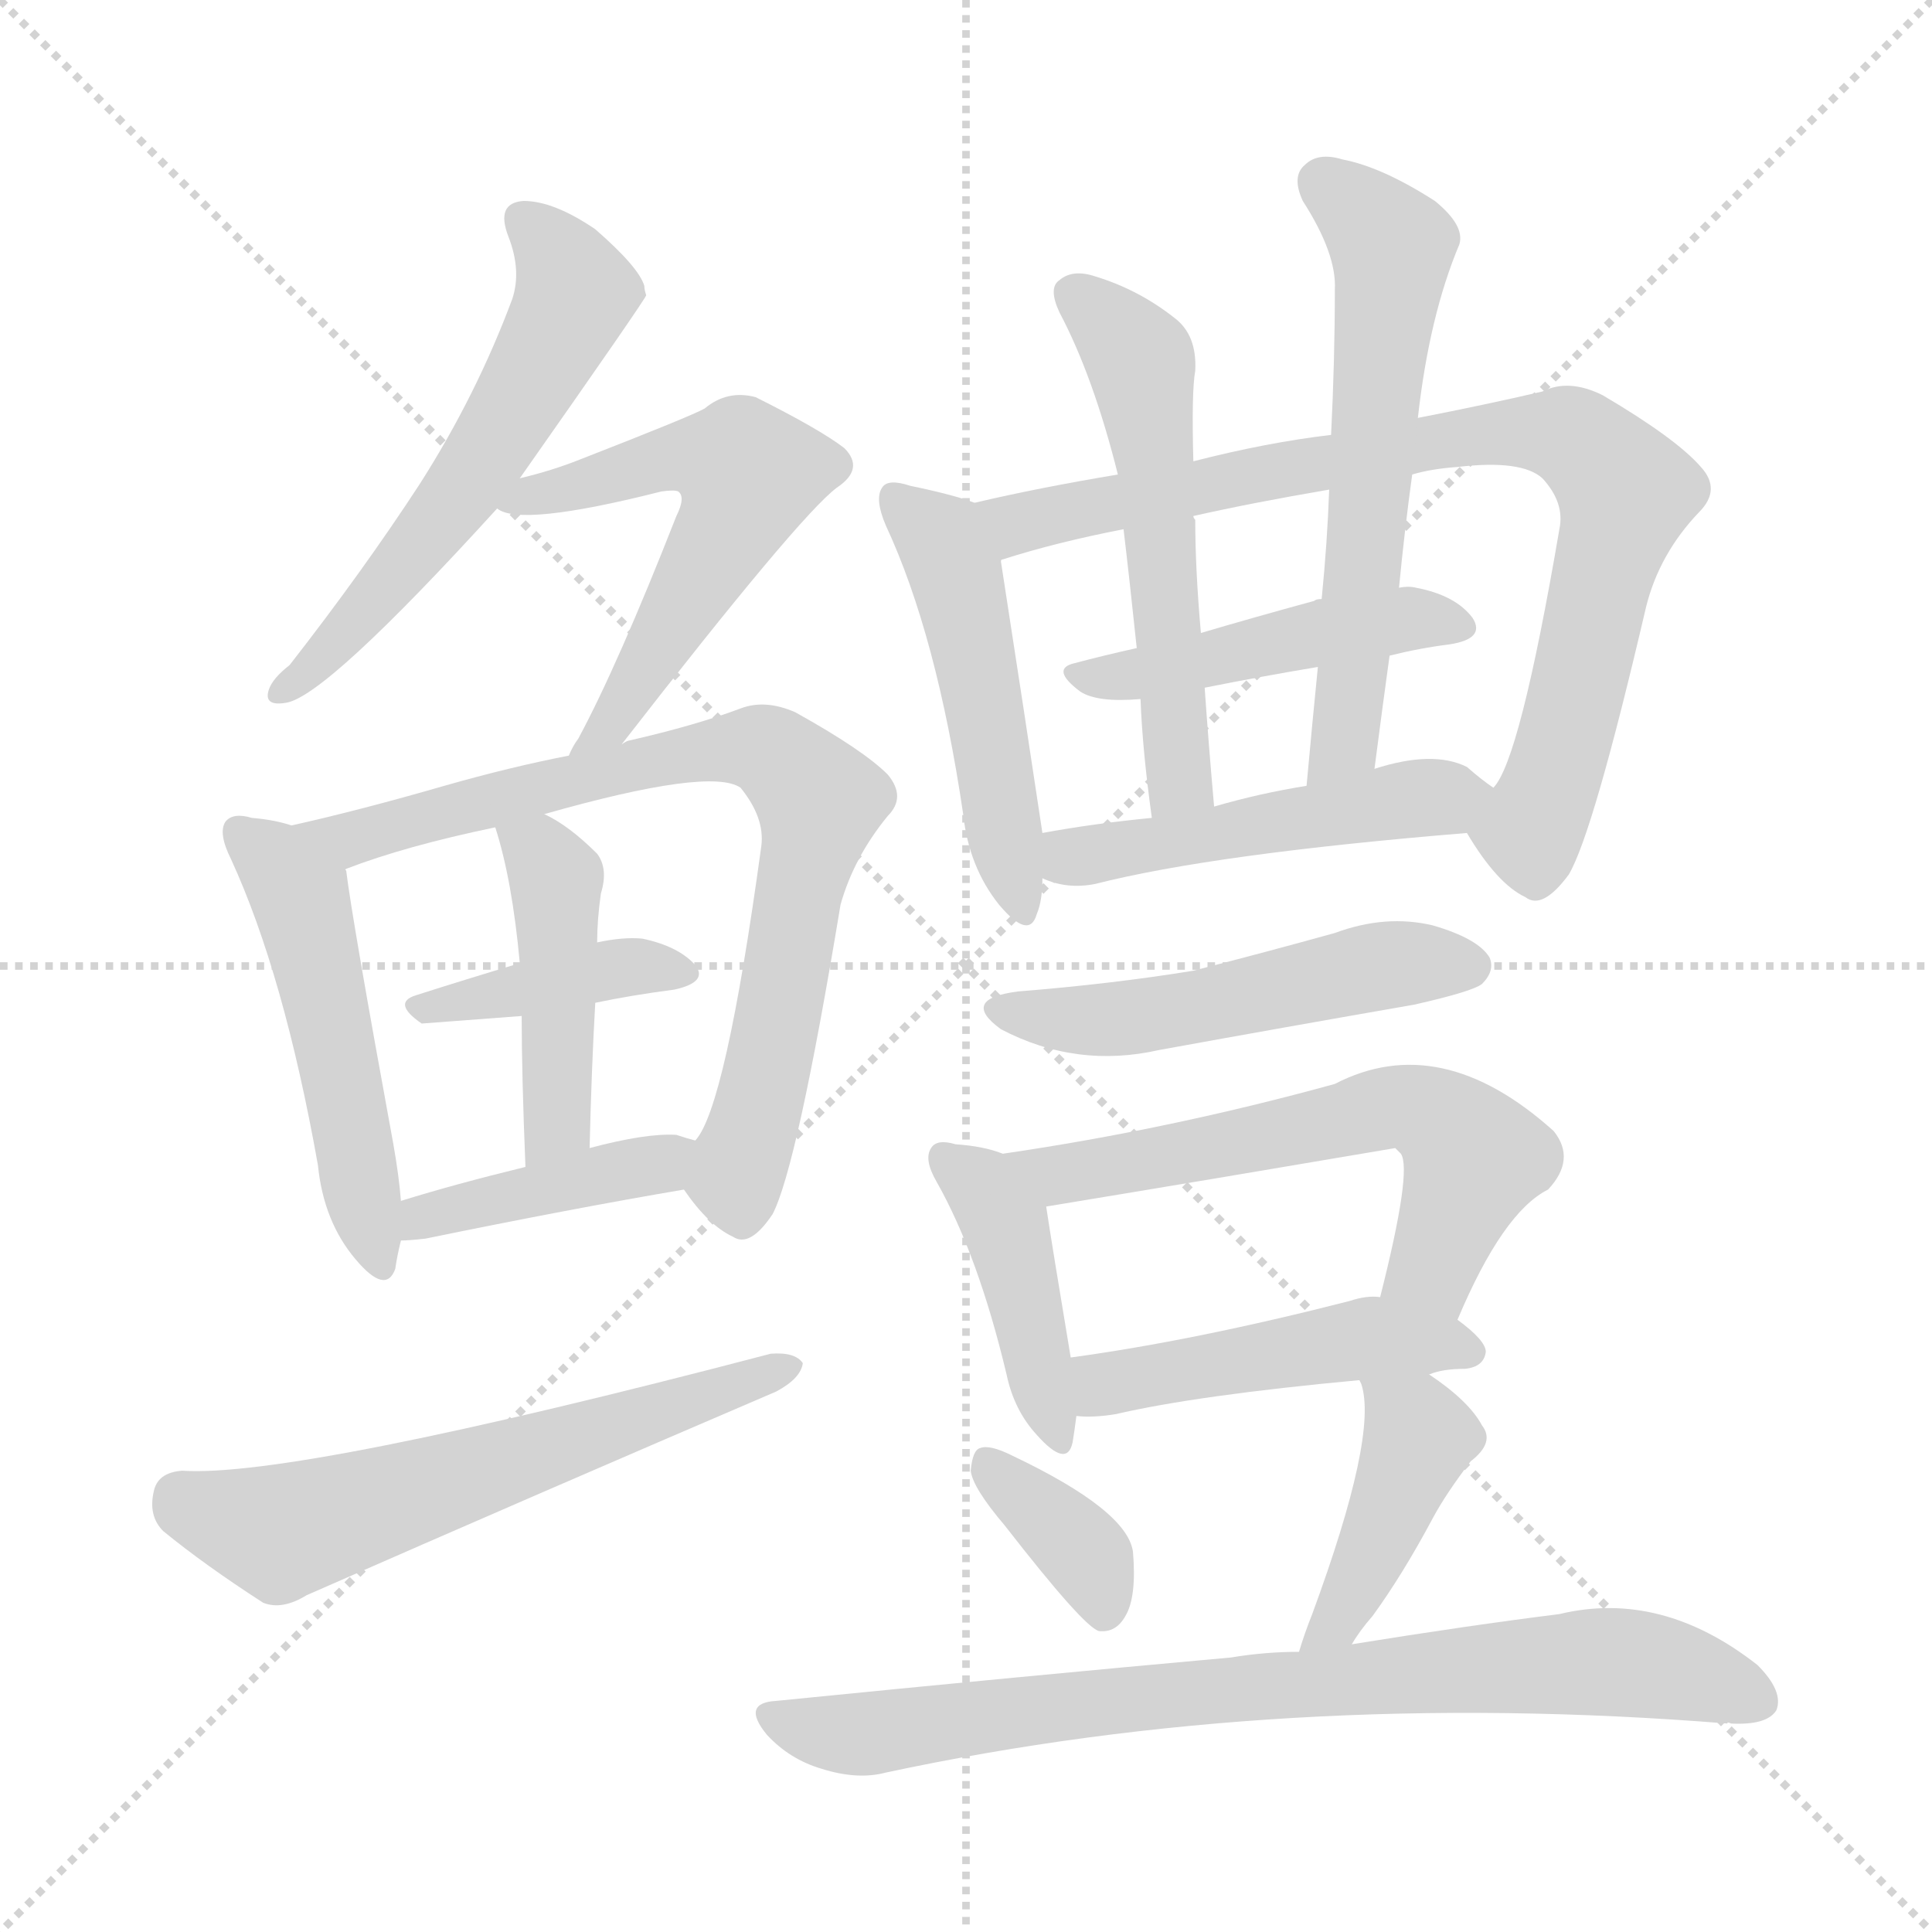 <svg version="1.1" viewBox="0 0 1024 1024" xmlns="http://www.w3.org/2000/svg">
  <g stroke="lightgray" stroke-dasharray="1,1" stroke-width="1" transform="scale(4, 4)">
    <line x1="0" y1="0" x2="256" y2="256"></line>
    <line x1="256" y1="0" x2="0" y2="256"></line>
    <line x1="128" y1="0" x2="128" y2="256"></line>
    <line x1="0" y1="128" x2="256" y2="128"></line>
  </g>
<g transform="scale(1, -1) translate(0, -900)">
   <style type="text/css">
    @keyframes keyframes0 {
      from {
       stroke: blue;
       stroke-dashoffset: 565;
       stroke-width: 128;
       }
       65% {
       animation-timing-function: step-end;
       stroke: blue;
       stroke-dashoffset: 0;
       stroke-width: 128;
       }
       to {
       stroke: black;
       stroke-width: 1024;
       }
       }
       #make-me-a-hanzi-animation-0 {
         animation: keyframes0 0.71s both;
         animation-delay: 0s;
         animation-timing-function: linear;
       }
    @keyframes keyframes1 {
      from {
       stroke: blue;
       stroke-dashoffset: 561;
       stroke-width: 128;
       }
       65% {
       animation-timing-function: step-end;
       stroke: blue;
       stroke-dashoffset: 0;
       stroke-width: 128;
       }
       to {
       stroke: black;
       stroke-width: 1024;
       }
       }
       #make-me-a-hanzi-animation-1 {
         animation: keyframes1 0.707s both;
         animation-delay: 0.71s;
         animation-timing-function: linear;
       }
    @keyframes keyframes2 {
      from {
       stroke: blue;
       stroke-dashoffset: 499;
       stroke-width: 128;
       }
       62% {
       animation-timing-function: step-end;
       stroke: blue;
       stroke-dashoffset: 0;
       stroke-width: 128;
       }
       to {
       stroke: black;
       stroke-width: 1024;
       }
       }
       #make-me-a-hanzi-animation-2 {
         animation: keyframes2 0.656s both;
         animation-delay: 1.416s;
         animation-timing-function: linear;
       }
    @keyframes keyframes3 {
      from {
       stroke: blue;
       stroke-dashoffset: 766;
       stroke-width: 128;
       }
       71% {
       animation-timing-function: step-end;
       stroke: blue;
       stroke-dashoffset: 0;
       stroke-width: 128;
       }
       to {
       stroke: black;
       stroke-width: 1024;
       }
       }
       #make-me-a-hanzi-animation-3 {
         animation: keyframes3 0.873s both;
         animation-delay: 2.072s;
         animation-timing-function: linear;
       }
    @keyframes keyframes4 {
      from {
       stroke: blue;
       stroke-dashoffset: 389;
       stroke-width: 128;
       }
       56% {
       animation-timing-function: step-end;
       stroke: blue;
       stroke-dashoffset: 0;
       stroke-width: 128;
       }
       to {
       stroke: black;
       stroke-width: 1024;
       }
       }
       #make-me-a-hanzi-animation-4 {
         animation: keyframes4 0.567s both;
         animation-delay: 2.946s;
         animation-timing-function: linear;
       }
    @keyframes keyframes5 {
      from {
       stroke: blue;
       stroke-dashoffset: 438;
       stroke-width: 128;
       }
       59% {
       animation-timing-function: step-end;
       stroke: blue;
       stroke-dashoffset: 0;
       stroke-width: 128;
       }
       to {
       stroke: black;
       stroke-width: 1024;
       }
       }
       #make-me-a-hanzi-animation-5 {
         animation: keyframes5 0.606s both;
         animation-delay: 3.512s;
         animation-timing-function: linear;
       }
    @keyframes keyframes6 {
      from {
       stroke: blue;
       stroke-dashoffset: 408;
       stroke-width: 128;
       }
       57% {
       animation-timing-function: step-end;
       stroke: blue;
       stroke-dashoffset: 0;
       stroke-width: 128;
       }
       to {
       stroke: black;
       stroke-width: 1024;
       }
       }
       #make-me-a-hanzi-animation-6 {
         animation: keyframes6 0.582s both;
         animation-delay: 4.119s;
         animation-timing-function: linear;
       }
    @keyframes keyframes7 {
      from {
       stroke: blue;
       stroke-dashoffset: 597;
       stroke-width: 128;
       }
       66% {
       animation-timing-function: step-end;
       stroke: blue;
       stroke-dashoffset: 0;
       stroke-width: 128;
       }
       to {
       stroke: black;
       stroke-width: 1024;
       }
       }
       #make-me-a-hanzi-animation-7 {
         animation: keyframes7 0.736s both;
         animation-delay: 4.701s;
         animation-timing-function: linear;
       }
    @keyframes keyframes8 {
      from {
       stroke: blue;
       stroke-dashoffset: 487;
       stroke-width: 128;
       }
       61% {
       animation-timing-function: step-end;
       stroke: blue;
       stroke-dashoffset: 0;
       stroke-width: 128;
       }
       to {
       stroke: black;
       stroke-width: 1024;
       }
       }
       #make-me-a-hanzi-animation-8 {
         animation: keyframes8 0.646s both;
         animation-delay: 5.437s;
         animation-timing-function: linear;
       }
    @keyframes keyframes9 {
      from {
       stroke: blue;
       stroke-dashoffset: 817;
       stroke-width: 128;
       }
       73% {
       animation-timing-function: step-end;
       stroke: blue;
       stroke-dashoffset: 0;
       stroke-width: 128;
       }
       to {
       stroke: black;
       stroke-width: 1024;
       }
       }
       #make-me-a-hanzi-animation-9 {
         animation: keyframes9 0.915s both;
         animation-delay: 6.083s;
         animation-timing-function: linear;
       }
    @keyframes keyframes10 {
      from {
       stroke: blue;
       stroke-dashoffset: 456;
       stroke-width: 128;
       }
       60% {
       animation-timing-function: step-end;
       stroke: blue;
       stroke-dashoffset: 0;
       stroke-width: 128;
       }
       to {
       stroke: black;
       stroke-width: 1024;
       }
       }
       #make-me-a-hanzi-animation-10 {
         animation: keyframes10 0.621s both;
         animation-delay: 6.998s;
         animation-timing-function: linear;
       }
    @keyframes keyframes11 {
      from {
       stroke: blue;
       stroke-dashoffset: 543;
       stroke-width: 128;
       }
       64% {
       animation-timing-function: step-end;
       stroke: blue;
       stroke-dashoffset: 0;
       stroke-width: 128;
       }
       to {
       stroke: black;
       stroke-width: 1024;
       }
       }
       #make-me-a-hanzi-animation-11 {
         animation: keyframes11 0.692s both;
         animation-delay: 7.619s;
         animation-timing-function: linear;
       }
    @keyframes keyframes12 {
      from {
       stroke: blue;
       stroke-dashoffset: 590;
       stroke-width: 128;
       }
       66% {
       animation-timing-function: step-end;
       stroke: blue;
       stroke-dashoffset: 0;
       stroke-width: 128;
       }
       to {
       stroke: black;
       stroke-width: 1024;
       }
       }
       #make-me-a-hanzi-animation-12 {
         animation: keyframes12 0.73s both;
         animation-delay: 8.311s;
         animation-timing-function: linear;
       }
    @keyframes keyframes13 {
      from {
       stroke: blue;
       stroke-dashoffset: 483;
       stroke-width: 128;
       }
       61% {
       animation-timing-function: step-end;
       stroke: blue;
       stroke-dashoffset: 0;
       stroke-width: 128;
       }
       to {
       stroke: black;
       stroke-width: 1024;
       }
       }
       #make-me-a-hanzi-animation-13 {
         animation: keyframes13 0.643s both;
         animation-delay: 9.041s;
         animation-timing-function: linear;
       }
    @keyframes keyframes14 {
      from {
       stroke: blue;
       stroke-dashoffset: 506;
       stroke-width: 128;
       }
       62% {
       animation-timing-function: step-end;
       stroke: blue;
       stroke-dashoffset: 0;
       stroke-width: 128;
       }
       to {
       stroke: black;
       stroke-width: 1024;
       }
       }
       #make-me-a-hanzi-animation-14 {
         animation: keyframes14 0.662s both;
         animation-delay: 9.684s;
         animation-timing-function: linear;
       }
    @keyframes keyframes15 {
      from {
       stroke: blue;
       stroke-dashoffset: 420;
       stroke-width: 128;
       }
       58% {
       animation-timing-function: step-end;
       stroke: blue;
       stroke-dashoffset: 0;
       stroke-width: 128;
       }
       to {
       stroke: black;
       stroke-width: 1024;
       }
       }
       #make-me-a-hanzi-animation-15 {
         animation: keyframes15 0.592s both;
         animation-delay: 10.346s;
         animation-timing-function: linear;
       }
    @keyframes keyframes16 {
      from {
       stroke: blue;
       stroke-dashoffset: 595;
       stroke-width: 128;
       }
       66% {
       animation-timing-function: step-end;
       stroke: blue;
       stroke-dashoffset: 0;
       stroke-width: 128;
       }
       to {
       stroke: black;
       stroke-width: 1024;
       }
       }
       #make-me-a-hanzi-animation-16 {
         animation: keyframes16 0.734s both;
         animation-delay: 10.938s;
         animation-timing-function: linear;
       }
    @keyframes keyframes17 {
      from {
       stroke: blue;
       stroke-dashoffset: 464;
       stroke-width: 128;
       }
       60% {
       animation-timing-function: step-end;
       stroke: blue;
       stroke-dashoffset: 0;
       stroke-width: 128;
       }
       to {
       stroke: black;
       stroke-width: 1024;
       }
       }
       #make-me-a-hanzi-animation-17 {
         animation: keyframes17 0.628s both;
         animation-delay: 11.672s;
         animation-timing-function: linear;
       }
    @keyframes keyframes18 {
      from {
       stroke: blue;
       stroke-dashoffset: 361;
       stroke-width: 128;
       }
       54% {
       animation-timing-function: step-end;
       stroke: blue;
       stroke-dashoffset: 0;
       stroke-width: 128;
       }
       to {
       stroke: black;
       stroke-width: 1024;
       }
       }
       #make-me-a-hanzi-animation-18 {
         animation: keyframes18 0.544s both;
         animation-delay: 12.299s;
         animation-timing-function: linear;
       }
    @keyframes keyframes19 {
      from {
       stroke: blue;
       stroke-dashoffset: 415;
       stroke-width: 128;
       }
       57% {
       animation-timing-function: step-end;
       stroke: blue;
       stroke-dashoffset: 0;
       stroke-width: 128;
       }
       to {
       stroke: black;
       stroke-width: 1024;
       }
       }
       #make-me-a-hanzi-animation-19 {
         animation: keyframes19 0.588s both;
         animation-delay: 12.843s;
         animation-timing-function: linear;
       }
    @keyframes keyframes20 {
      from {
       stroke: blue;
       stroke-dashoffset: 784;
       stroke-width: 128;
       }
       72% {
       animation-timing-function: step-end;
       stroke: blue;
       stroke-dashoffset: 0;
       stroke-width: 128;
       }
       to {
       stroke: black;
       stroke-width: 1024;
       }
       }
       #make-me-a-hanzi-animation-20 {
         animation: keyframes20 0.888s both;
         animation-delay: 13.431s;
         animation-timing-function: linear;
       }
</style>
<path d="M 275.5 646.5 Q 341.5 740.5 342.5 743.5 Q 341.5 746.5 341.5 748.5 Q 338.5 758.5 315.5 778.5 Q 293.5 793.5 277.5 793.5 Q 262.5 792.5 269.5 774.5 Q 276.5 756.5 271.5 741.5 Q 252.5 690.5 222.5 643.5 Q 192.5 597.5 153.5 547.5 Q 144.5 540.5 142.5 534.5 Q 139.5 525.5 151.5 527.5 Q 172.5 530.5 263.5 630.5 L 275.5 646.5 Z" fill="lightgray"></path> 
<path d="M 329.5 505.5 Q 423.5 626.5 443.5 641.5 Q 458.5 651.5 447.5 662.5 Q 434.5 672.5 400.5 689.5 Q 385.5 693.5 373.5 683.5 Q 366.5 679.5 307.5 656.5 Q 292.5 650.5 275.5 646.5 C 246.5 639.5 241.5 637.5 263.5 630.5 Q 275.5 620.5 350.5 639.5 Q 357.5 640.5 359.5 639.5 Q 363.5 636.5 358.5 626.5 Q 327.5 547.5 306.5 508.5 Q 303.5 504.5 301.5 499.5 C 287.5 473.5 311.5 481.5 329.5 505.5 Z" fill="lightgray"></path> 
<path d="M 154.5 462.5 Q 145.5 465.5 133.5 466.5 Q 123.5 469.5 119.5 464.5 Q 115.5 458.5 122.5 444.5 Q 150.5 383.5 168.5 282.5 Q 171.5 252.5 188.5 232.5 Q 204.5 213.5 209.5 227.5 Q 210.5 234.5 212.5 242.5 L 212.5 263.5 Q 211.5 276.5 208.5 293.5 Q 186.5 413.5 183.5 438.5 Q 182.5 439.5 183.5 439.5 C 181.5 455.5 181.5 455.5 154.5 462.5 Z" fill="lightgray"></path> 
<path d="M 362.5 269.5 Q 375.5 250.5 388.5 244.5 Q 397.5 238.5 409.5 256.5 Q 422.5 281.5 445.5 420.5 Q 452.5 445.5 470.5 467.5 Q 480.5 477.5 470.5 489.5 Q 457.5 502.5 421.5 522.5 Q 405.5 529.5 392.5 524.5 Q 368.5 515.5 333.5 507.5 Q 332.5 507.5 329.5 505.5 L 301.5 499.5 Q 270.5 493.5 235.5 483.5 Q 190.5 470.5 154.5 462.5 C 125.5 455.5 155.5 429.5 183.5 439.5 Q 214.5 451.5 262.5 461.5 L 288.5 468.5 Q 376.5 493.5 392.5 482.5 Q 405.5 466.5 403.5 451.5 Q 384.5 312.5 368.5 295.5 C 357.5 275.5 357.5 275.5 362.5 269.5 Z" fill="lightgray"></path> 
<path d="M 315.5 368.5 Q 334.5 372.5 357.5 375.5 Q 375.5 379.5 368.5 388.5 Q 359.5 398.5 340.5 402.5 Q 330.5 403.5 316.5 400.5 L 275.5 389.5 Q 245.5 380.5 220.5 372.5 Q 207.5 368.5 223.5 357.5 L 276.5 361.5 L 315.5 368.5 Z" fill="lightgray"></path> 
<path d="M 312.5 291.5 Q 313.5 333.5 315.5 368.5 L 316.5 400.5 Q 316.5 412.5 318.5 426.5 Q 322.5 439.5 316.5 447.5 Q 301.5 462.5 288.5 468.5 C 261.5 482.5 255.5 486.5 262.5 461.5 Q 271.5 433.5 275.5 389.5 L 276.5 361.5 Q 276.5 330.5 278.5 281.5 C 279.5 251.5 311.5 261.5 312.5 291.5 Z" fill="lightgray"></path> 
<path d="M 212.5 242.5 Q 216.5 242.5 225.5 243.5 Q 303.5 259.5 362.5 269.5 C 392.5 274.5 397.5 287.5 368.5 295.5 Q 364.5 296.5 358.5 298.5 Q 342.5 299.5 312.5 291.5 L 278.5 281.5 Q 241.5 272.5 212.5 263.5 C 183.5 254.5 182.5 241.5 212.5 242.5 Z" fill="lightgray"></path> 
<path d="M 96.5 120.5 Q 83.5 119.5 81.5 109.5 Q 78.5 96.5 86.5 88.5 Q 108.5 70.5 139.5 50.5 Q 149.5 46.5 162.5 54.5 Q 285.5 108.5 411.5 162.5 Q 424.5 169.5 425.5 177.5 Q 421.5 183.5 408.5 182.5 Q 156.5 116.5 96.5 120.5 Z" fill="lightgray"></path> 
<path d="M 516.5 633.5 Q 506.5 637.5 482.5 642.5 Q 470.5 646.5 467.5 641.5 Q 463.5 635.5 469.5 621.5 Q 496.5 563.5 510.5 468.5 Q 513.5 440.5 529.5 420.5 Q 545.5 401.5 549.5 415.5 Q 552.5 422.5 552.5 434.5 L 552.5 458.5 Q 543.5 518.5 530.5 602.5 C 526.5 630.5 526.5 630.5 516.5 633.5 Z" fill="lightgray"></path> 
<path d="M 777.5 458.5 Q 793.5 431.5 808.5 424.5 Q 817.5 417.5 831.5 436.5 Q 844.5 458.5 872.5 578.5 Q 879.5 606.5 900.5 628.5 Q 912.5 640.5 901.5 652.5 Q 888.5 667.5 849.5 690.5 Q 831.5 699.5 817.5 692.5 Q 787.5 685.5 751.5 678.5 L 705.5 669.5 Q 671.5 665.5 632.5 655.5 L 592.5 648.5 Q 550.5 641.5 516.5 633.5 C 487.5 626.5 502.5 592.5 530.5 602.5 Q 530.5 603.5 531.5 603.5 Q 559.5 612.5 595.5 619.5 L 632.5 626.5 Q 663.5 633.5 704.5 640.5 L 748.5 648.5 Q 758.5 651.5 772.5 652.5 Q 806.5 656.5 817.5 646.5 Q 829.5 633.5 826.5 619.5 Q 805.5 496.5 791.5 482.5 C 778.5 457.5 776.5 459.5 777.5 458.5 Z" fill="lightgray"></path> 
<path d="M 736.5 552.5 Q 752.5 556.5 768.5 558.5 Q 787.5 561.5 780.5 572.5 Q 771.5 584.5 750.5 588.5 Q 746.5 589.5 741.5 588.5 L 700.5 582.5 Q 697.5 582.5 696.5 581.5 Q 663.5 572.5 636.5 564.5 L 602.5 556.5 Q 584.5 552.5 569.5 548.5 Q 556.5 545.5 572.5 533.5 Q 581.5 527.5 604.5 529.5 L 638.5 535.5 Q 668.5 541.5 698.5 546.5 L 736.5 552.5 Z" fill="lightgray"></path> 
<path d="M 632.5 655.5 Q 631.5 692.5 633.5 703.5 Q 634.5 722.5 622.5 731.5 Q 603.5 746.5 580.5 753.5 Q 568.5 757.5 561.5 751.5 Q 555.5 747.5 561.5 734.5 Q 579.5 700.5 592.5 648.5 L 595.5 619.5 Q 598.5 594.5 602.5 556.5 L 604.5 529.5 Q 605.5 502.5 610.5 466.5 C 614.5 436.5 646.5 442.5 643.5 472.5 Q 640.5 506.5 638.5 535.5 L 636.5 564.5 Q 633.5 598.5 633.5 624.5 Q 632.5 625.5 632.5 626.5 L 632.5 655.5 Z" fill="lightgray"></path> 
<path d="M 751.5 678.5 Q 757.5 732.5 773.5 770.5 Q 776.5 780.5 760.5 793.5 Q 732.5 811.5 711.5 815.5 Q 698.5 819.5 691.5 812.5 Q 684.5 806.5 690.5 793.5 Q 708.5 765.5 707.5 746.5 Q 707.5 709.5 705.5 669.5 L 704.5 640.5 Q 703.5 612.5 700.5 582.5 L 698.5 546.5 Q 695.5 516.5 692.5 483.5 C 689.5 453.5 724.5 462.5 728.5 492.5 Q 732.5 523.5 736.5 552.5 L 741.5 588.5 Q 744.5 619.5 748.5 648.5 L 751.5 678.5 Z" fill="lightgray"></path> 
<path d="M 552.5 434.5 Q 565.5 428.5 580.5 431.5 Q 643.5 447.5 777.5 458.5 C 807.5 460.5 815.5 464.5 791.5 482.5 Q 785.5 486.5 777.5 493.5 Q 759.5 502.5 728.5 492.5 L 692.5 483.5 Q 667.5 479.5 643.5 472.5 L 610.5 466.5 Q 579.5 463.5 552.5 458.5 C 522.5 453.5 524.5 444.5 552.5 434.5 Z" fill="lightgray"></path> 
<path d="M 539.5 374.5 Q 508.5 370.5 530.5 354.5 Q 570.5 333.5 614.5 343.5 Q 680.5 355.5 749.5 367.5 Q 780.5 374.5 785.5 378.5 Q 792.5 385.5 789.5 392.5 Q 783.5 402.5 759.5 409.5 Q 734.5 415.5 707.5 405.5 Q 671.5 395.5 632.5 385.5 Q 589.5 378.5 539.5 374.5 Z" fill="lightgray"></path> 
<path d="M 531.5 288.5 Q 521.5 292.5 506.5 293.5 Q 496.5 296.5 493.5 291.5 Q 489.5 285.5 496.5 273.5 Q 518.5 234.5 533.5 171.5 Q 537.5 152.5 549.5 139.5 Q 565.5 121.5 568.5 135.5 Q 569.5 141.5 570.5 149.5 L 567.5 180.5 Q 557.5 240.5 554.5 260.5 C 551.5 281.5 551.5 281.5 531.5 288.5 Z" fill="lightgray"></path> 
<path d="M 772.5 200.5 Q 796.5 257.5 820.5 269.5 Q 835.5 285.5 823.5 300.5 Q 763.5 354.5 707.5 325.5 Q 620.5 301.5 531.5 288.5 C 501.5 284.5 524.5 255.5 554.5 260.5 Q 645.5 275.5 739.5 291.5 Q 740.5 290.5 742.5 288.5 Q 748.5 279.5 731.5 212.5 C 724.5 183.5 760.5 173.5 772.5 200.5 Z" fill="lightgray"></path> 
<path d="M 757.5 171.5 Q 764.5 174.5 776.5 174.5 Q 786.5 175.5 787.5 183.5 Q 787.5 189.5 772.5 200.5 L 731.5 212.5 Q 724.5 213.5 715.5 210.5 Q 633.5 189.5 567.5 180.5 C 537.5 176.5 540.5 150.5 570.5 149.5 Q 579.5 148.5 591.5 150.5 Q 634.5 160.5 720.5 168.5 L 757.5 171.5 Z" fill="lightgray"></path> 
<path d="M 532.5 91.5 Q 574.5 37.5 582.5 35.5 Q 591.5 34.5 596.5 43.5 Q 602.5 53.5 600.5 77.5 Q 597.5 99.5 536.5 128.5 Q 524.5 134.5 519.5 132.5 Q 515.5 131.5 514.5 120.5 Q 515.5 111.5 532.5 91.5 Z" fill="lightgray"></path> 
<path d="M 716.5 28.5 Q 720.5 35.5 727.5 43.5 Q 743.5 65.5 759.5 95.5 Q 766.5 108.5 779.5 125.5 Q 792.5 135.5 785.5 144.5 Q 778.5 157.5 757.5 171.5 C 732.5 188.5 710.5 196.5 720.5 168.5 L 721.5 166.5 Q 730.5 139.5 695.5 44.5 Q 691.5 34.5 688.5 24.5 C 679.5 -4.5 700.5 3.5 716.5 28.5 Z" fill="lightgray"></path> 
<path d="M 688.5 24.5 Q 670.5 24.5 652.5 21.5 Q 541.5 11.5 411.5 -1.5 Q 392.5 -2.5 406.5 -19.5 Q 418.5 -32.5 435.5 -37.5 Q 454.5 -43.5 469.5 -39.5 Q 679.5 5.5 915.5 -13.5 Q 915.5 -12.5 917.5 -13.5 Q 936.5 -14.5 941.5 -6.5 Q 945.5 3.5 931.5 17.5 Q 880.5 57.5 826.5 44.5 Q 778.5 38.5 716.5 28.5 L 688.5 24.5 Z" fill="lightgray"></path> 
      <clipPath id="make-me-a-hanzi-clip-0">
      <path d="M 275.5 646.5 Q 341.5 740.5 342.5 743.5 Q 341.5 746.5 341.5 748.5 Q 338.5 758.5 315.5 778.5 Q 293.5 793.5 277.5 793.5 Q 262.5 792.5 269.5 774.5 Q 276.5 756.5 271.5 741.5 Q 252.5 690.5 222.5 643.5 Q 192.5 597.5 153.5 547.5 Q 144.5 540.5 142.5 534.5 Q 139.5 525.5 151.5 527.5 Q 172.5 530.5 263.5 630.5 L 275.5 646.5 Z" fill="lightgray"></path>
      </clipPath>
      <path clip-path="url(#make-me-a-hanzi-clip-0)" d="M 277.5 782.5 L 302.5 751.5 L 297.5 727.5 L 241.5 632.5 L 149.5 534.5 " fill="none" id="make-me-a-hanzi-animation-0" stroke-dasharray="437 874" stroke-linecap="round"></path>

      <clipPath id="make-me-a-hanzi-clip-1">
      <path d="M 329.5 505.5 Q 423.5 626.5 443.5 641.5 Q 458.5 651.5 447.5 662.5 Q 434.5 672.5 400.5 689.5 Q 385.5 693.5 373.5 683.5 Q 366.5 679.5 307.5 656.5 Q 292.5 650.5 275.5 646.5 C 246.5 639.5 241.5 637.5 263.5 630.5 Q 275.5 620.5 350.5 639.5 Q 357.5 640.5 359.5 639.5 Q 363.5 636.5 358.5 626.5 Q 327.5 547.5 306.5 508.5 Q 303.5 504.5 301.5 499.5 C 287.5 473.5 311.5 481.5 329.5 505.5 Z" fill="lightgray"></path>
      </clipPath>
      <path clip-path="url(#make-me-a-hanzi-clip-1)" d="M 268.5 633.5 L 359.5 658.5 L 396.5 648.5 L 329.5 520.5 L 308.5 501.5 " fill="none" id="make-me-a-hanzi-animation-1" stroke-dasharray="433 866" stroke-linecap="round"></path>

      <clipPath id="make-me-a-hanzi-clip-2">
      <path d="M 154.5 462.5 Q 145.5 465.5 133.5 466.5 Q 123.5 469.5 119.5 464.5 Q 115.5 458.5 122.5 444.5 Q 150.5 383.5 168.5 282.5 Q 171.5 252.5 188.5 232.5 Q 204.5 213.5 209.5 227.5 Q 210.5 234.5 212.5 242.5 L 212.5 263.5 Q 211.5 276.5 208.5 293.5 Q 186.5 413.5 183.5 438.5 Q 182.5 439.5 183.5 439.5 C 181.5 455.5 181.5 455.5 154.5 462.5 Z" fill="lightgray"></path>
      </clipPath>
      <path clip-path="url(#make-me-a-hanzi-clip-2)" d="M 127.5 459.5 L 154.5 432.5 L 161.5 415.5 L 199.5 232.5 " fill="none" id="make-me-a-hanzi-animation-2" stroke-dasharray="371 742" stroke-linecap="round"></path>

      <clipPath id="make-me-a-hanzi-clip-3">
      <path d="M 362.5 269.5 Q 375.5 250.5 388.5 244.5 Q 397.5 238.5 409.5 256.5 Q 422.5 281.5 445.5 420.5 Q 452.5 445.5 470.5 467.5 Q 480.5 477.5 470.5 489.5 Q 457.5 502.5 421.5 522.5 Q 405.5 529.5 392.5 524.5 Q 368.5 515.5 333.5 507.5 Q 332.5 507.5 329.5 505.5 L 301.5 499.5 Q 270.5 493.5 235.5 483.5 Q 190.5 470.5 154.5 462.5 C 125.5 455.5 155.5 429.5 183.5 439.5 Q 214.5 451.5 262.5 461.5 L 288.5 468.5 Q 376.5 493.5 392.5 482.5 Q 405.5 466.5 403.5 451.5 Q 384.5 312.5 368.5 295.5 C 357.5 275.5 357.5 275.5 362.5 269.5 Z" fill="lightgray"></path>
      </clipPath>
      <path clip-path="url(#make-me-a-hanzi-clip-3)" d="M 161.5 461.5 L 196.5 457.5 L 377.5 503.5 L 402.5 503.5 L 418.5 492.5 L 434.5 475.5 L 433.5 465.5 L 391.5 281.5 L 393.5 260.5 " fill="none" id="make-me-a-hanzi-animation-3" stroke-dasharray="638 1276" stroke-linecap="round"></path>

      <clipPath id="make-me-a-hanzi-clip-4">
      <path d="M 315.5 368.5 Q 334.5 372.5 357.5 375.5 Q 375.5 379.5 368.5 388.5 Q 359.5 398.5 340.5 402.5 Q 330.5 403.5 316.5 400.5 L 275.5 389.5 Q 245.5 380.5 220.5 372.5 Q 207.5 368.5 223.5 357.5 L 276.5 361.5 L 315.5 368.5 Z" fill="lightgray"></path>
      </clipPath>
      <path clip-path="url(#make-me-a-hanzi-clip-4)" d="M 229.5 366.5 L 325.5 386.5 L 360.5 383.5 " fill="none" id="make-me-a-hanzi-animation-4" stroke-dasharray="261 522" stroke-linecap="round"></path>

      <clipPath id="make-me-a-hanzi-clip-5">
      <path d="M 312.5 291.5 Q 313.5 333.5 315.5 368.5 L 316.5 400.5 Q 316.5 412.5 318.5 426.5 Q 322.5 439.5 316.5 447.5 Q 301.5 462.5 288.5 468.5 C 261.5 482.5 255.5 486.5 262.5 461.5 Q 271.5 433.5 275.5 389.5 L 276.5 361.5 Q 276.5 330.5 278.5 281.5 C 279.5 251.5 311.5 261.5 312.5 291.5 Z" fill="lightgray"></path>
      </clipPath>
      <path clip-path="url(#make-me-a-hanzi-clip-5)" d="M 270.5 457.5 L 289.5 443.5 L 295.5 422.5 L 294.5 305.5 L 282.5 289.5 " fill="none" id="make-me-a-hanzi-animation-5" stroke-dasharray="310 620" stroke-linecap="round"></path>

      <clipPath id="make-me-a-hanzi-clip-6">
      <path d="M 212.5 242.5 Q 216.5 242.5 225.5 243.5 Q 303.5 259.5 362.5 269.5 C 392.5 274.5 397.5 287.5 368.5 295.5 Q 364.5 296.5 358.5 298.5 Q 342.5 299.5 312.5 291.5 L 278.5 281.5 Q 241.5 272.5 212.5 263.5 C 183.5 254.5 182.5 241.5 212.5 242.5 Z" fill="lightgray"></path>
      </clipPath>
      <path clip-path="url(#make-me-a-hanzi-clip-6)" d="M 218.5 247.5 L 224.5 255.5 L 349.5 282.5 L 361.5 290.5 " fill="none" id="make-me-a-hanzi-animation-6" stroke-dasharray="280 560" stroke-linecap="round"></path>

      <clipPath id="make-me-a-hanzi-clip-7">
      <path d="M 96.5 120.5 Q 83.5 119.5 81.5 109.5 Q 78.5 96.5 86.5 88.5 Q 108.5 70.5 139.5 50.5 Q 149.5 46.5 162.5 54.5 Q 285.5 108.5 411.5 162.5 Q 424.5 169.5 425.5 177.5 Q 421.5 183.5 408.5 182.5 Q 156.5 116.5 96.5 120.5 Z" fill="lightgray"></path>
      </clipPath>
      <path clip-path="url(#make-me-a-hanzi-clip-7)" d="M 95.5 106.5 L 148.5 87.5 L 419.5 175.5 " fill="none" id="make-me-a-hanzi-animation-7" stroke-dasharray="469 938" stroke-linecap="round"></path>

      <clipPath id="make-me-a-hanzi-clip-8">
      <path d="M 516.5 633.5 Q 506.5 637.5 482.5 642.5 Q 470.5 646.5 467.5 641.5 Q 463.5 635.5 469.5 621.5 Q 496.5 563.5 510.5 468.5 Q 513.5 440.5 529.5 420.5 Q 545.5 401.5 549.5 415.5 Q 552.5 422.5 552.5 434.5 L 552.5 458.5 Q 543.5 518.5 530.5 602.5 C 526.5 630.5 526.5 630.5 516.5 633.5 Z" fill="lightgray"></path>
      </clipPath>
      <path clip-path="url(#make-me-a-hanzi-clip-8)" d="M 475.5 635.5 L 498.5 613.5 L 508.5 590.5 L 539.5 419.5 " fill="none" id="make-me-a-hanzi-animation-8" stroke-dasharray="359 718" stroke-linecap="round"></path>

      <clipPath id="make-me-a-hanzi-clip-9">
      <path d="M 777.5 458.5 Q 793.5 431.5 808.5 424.5 Q 817.5 417.5 831.5 436.5 Q 844.5 458.5 872.5 578.5 Q 879.5 606.5 900.5 628.5 Q 912.5 640.5 901.5 652.5 Q 888.5 667.5 849.5 690.5 Q 831.5 699.5 817.5 692.5 Q 787.5 685.5 751.5 678.5 L 705.5 669.5 Q 671.5 665.5 632.5 655.5 L 592.5 648.5 Q 550.5 641.5 516.5 633.5 C 487.5 626.5 502.5 592.5 530.5 602.5 Q 530.5 603.5 531.5 603.5 Q 559.5 612.5 595.5 619.5 L 632.5 626.5 Q 663.5 633.5 704.5 640.5 L 748.5 648.5 Q 758.5 651.5 772.5 652.5 Q 806.5 656.5 817.5 646.5 Q 829.5 633.5 826.5 619.5 Q 805.5 496.5 791.5 482.5 C 778.5 457.5 776.5 459.5 777.5 458.5 Z" fill="lightgray"></path>
      </clipPath>
      <path clip-path="url(#make-me-a-hanzi-clip-9)" d="M 524.5 630.5 L 545.5 623.5 L 789.5 670.5 L 830.5 669.5 L 842.5 662.5 L 861.5 639.5 L 831.5 513.5 L 810.5 459.5 L 814.5 441.5 " fill="none" id="make-me-a-hanzi-animation-9" stroke-dasharray="689 1378" stroke-linecap="round"></path>

      <clipPath id="make-me-a-hanzi-clip-10">
      <path d="M 736.5 552.5 Q 752.5 556.5 768.5 558.5 Q 787.5 561.5 780.5 572.5 Q 771.5 584.5 750.5 588.5 Q 746.5 589.5 741.5 588.5 L 700.5 582.5 Q 697.5 582.5 696.5 581.5 Q 663.5 572.5 636.5 564.5 L 602.5 556.5 Q 584.5 552.5 569.5 548.5 Q 556.5 545.5 572.5 533.5 Q 581.5 527.5 604.5 529.5 L 638.5 535.5 Q 668.5 541.5 698.5 546.5 L 736.5 552.5 Z" fill="lightgray"></path>
      </clipPath>
      <path clip-path="url(#make-me-a-hanzi-clip-10)" d="M 576.5 542.5 L 597.5 541.5 L 746.5 572.5 L 772.5 567.5 " fill="none" id="make-me-a-hanzi-animation-10" stroke-dasharray="328 656" stroke-linecap="round"></path>

      <clipPath id="make-me-a-hanzi-clip-11">
      <path d="M 632.5 655.5 Q 631.5 692.5 633.5 703.5 Q 634.5 722.5 622.5 731.5 Q 603.5 746.5 580.5 753.5 Q 568.5 757.5 561.5 751.5 Q 555.5 747.5 561.5 734.5 Q 579.5 700.5 592.5 648.5 L 595.5 619.5 Q 598.5 594.5 602.5 556.5 L 604.5 529.5 Q 605.5 502.5 610.5 466.5 C 614.5 436.5 646.5 442.5 643.5 472.5 Q 640.5 506.5 638.5 535.5 L 636.5 564.5 Q 633.5 598.5 633.5 624.5 Q 632.5 625.5 632.5 626.5 L 632.5 655.5 Z" fill="lightgray"></path>
      </clipPath>
      <path clip-path="url(#make-me-a-hanzi-clip-11)" d="M 569.5 743.5 L 605.5 703.5 L 624.5 493.5 L 624.5 484.5 L 614.5 475.5 " fill="none" id="make-me-a-hanzi-animation-11" stroke-dasharray="415 830" stroke-linecap="round"></path>

      <clipPath id="make-me-a-hanzi-clip-12">
      <path d="M 751.5 678.5 Q 757.5 732.5 773.5 770.5 Q 776.5 780.5 760.5 793.5 Q 732.5 811.5 711.5 815.5 Q 698.5 819.5 691.5 812.5 Q 684.5 806.5 690.5 793.5 Q 708.5 765.5 707.5 746.5 Q 707.5 709.5 705.5 669.5 L 704.5 640.5 Q 703.5 612.5 700.5 582.5 L 698.5 546.5 Q 695.5 516.5 692.5 483.5 C 689.5 453.5 724.5 462.5 728.5 492.5 Q 732.5 523.5 736.5 552.5 L 741.5 588.5 Q 744.5 619.5 748.5 648.5 L 751.5 678.5 Z" fill="lightgray"></path>
      </clipPath>
      <path clip-path="url(#make-me-a-hanzi-clip-12)" d="M 701.5 802.5 L 728.5 780.5 L 737.5 759.5 L 714.5 517.5 L 707.5 499.5 L 696.5 491.5 " fill="none" id="make-me-a-hanzi-animation-12" stroke-dasharray="462 924" stroke-linecap="round"></path>

      <clipPath id="make-me-a-hanzi-clip-13">
      <path d="M 552.5 434.5 Q 565.5 428.5 580.5 431.5 Q 643.5 447.5 777.5 458.5 C 807.5 460.5 815.5 464.5 791.5 482.5 Q 785.5 486.5 777.5 493.5 Q 759.5 502.5 728.5 492.5 L 692.5 483.5 Q 667.5 479.5 643.5 472.5 L 610.5 466.5 Q 579.5 463.5 552.5 458.5 C 522.5 453.5 524.5 444.5 552.5 434.5 Z" fill="lightgray"></path>
      </clipPath>
      <path clip-path="url(#make-me-a-hanzi-clip-13)" d="M 560.5 452.5 L 572.5 445.5 L 783.5 478.5 " fill="none" id="make-me-a-hanzi-animation-13" stroke-dasharray="355 710" stroke-linecap="round"></path>

      <clipPath id="make-me-a-hanzi-clip-14">
      <path d="M 539.5 374.5 Q 508.5 370.5 530.5 354.5 Q 570.5 333.5 614.5 343.5 Q 680.5 355.5 749.5 367.5 Q 780.5 374.5 785.5 378.5 Q 792.5 385.5 789.5 392.5 Q 783.5 402.5 759.5 409.5 Q 734.5 415.5 707.5 405.5 Q 671.5 395.5 632.5 385.5 Q 589.5 378.5 539.5 374.5 Z" fill="lightgray"></path>
      </clipPath>
      <path clip-path="url(#make-me-a-hanzi-clip-14)" d="M 532.5 365.5 L 555.5 359.5 L 604.5 360.5 L 730.5 388.5 L 778.5 388.5 " fill="none" id="make-me-a-hanzi-animation-14" stroke-dasharray="378 756" stroke-linecap="round"></path>

      <clipPath id="make-me-a-hanzi-clip-15">
      <path d="M 531.5 288.5 Q 521.5 292.5 506.5 293.5 Q 496.5 296.5 493.5 291.5 Q 489.5 285.5 496.5 273.5 Q 518.5 234.5 533.5 171.5 Q 537.5 152.5 549.5 139.5 Q 565.5 121.5 568.5 135.5 Q 569.5 141.5 570.5 149.5 L 567.5 180.5 Q 557.5 240.5 554.5 260.5 C 551.5 281.5 551.5 281.5 531.5 288.5 Z" fill="lightgray"></path>
      </clipPath>
      <path clip-path="url(#make-me-a-hanzi-clip-15)" d="M 500.5 286.5 L 520.5 271.5 L 532.5 250.5 L 559.5 138.5 " fill="none" id="make-me-a-hanzi-animation-15" stroke-dasharray="292 584" stroke-linecap="round"></path>

      <clipPath id="make-me-a-hanzi-clip-16">
      <path d="M 772.5 200.5 Q 796.5 257.5 820.5 269.5 Q 835.5 285.5 823.5 300.5 Q 763.5 354.5 707.5 325.5 Q 620.5 301.5 531.5 288.5 C 501.5 284.5 524.5 255.5 554.5 260.5 Q 645.5 275.5 739.5 291.5 Q 740.5 290.5 742.5 288.5 Q 748.5 279.5 731.5 212.5 C 724.5 183.5 760.5 173.5 772.5 200.5 Z" fill="lightgray"></path>
      </clipPath>
      <path clip-path="url(#make-me-a-hanzi-clip-16)" d="M 539.5 287.5 L 561.5 276.5 L 733.5 312.5 L 754.5 311.5 L 781.5 286.5 L 758.5 227.5 L 741.5 222.5 " fill="none" id="make-me-a-hanzi-animation-16" stroke-dasharray="467 934" stroke-linecap="round"></path>

      <clipPath id="make-me-a-hanzi-clip-17">
      <path d="M 757.5 171.5 Q 764.5 174.5 776.5 174.5 Q 786.5 175.5 787.5 183.5 Q 787.5 189.5 772.5 200.5 L 731.5 212.5 Q 724.5 213.5 715.5 210.5 Q 633.5 189.5 567.5 180.5 C 537.5 176.5 540.5 150.5 570.5 149.5 Q 579.5 148.5 591.5 150.5 Q 634.5 160.5 720.5 168.5 L 757.5 171.5 Z" fill="lightgray"></path>
      </clipPath>
      <path clip-path="url(#make-me-a-hanzi-clip-17)" d="M 575.5 157.5 L 590.5 167.5 L 724.5 190.5 L 778.5 183.5 " fill="none" id="make-me-a-hanzi-animation-17" stroke-dasharray="336 672" stroke-linecap="round"></path>

      <clipPath id="make-me-a-hanzi-clip-18">
      <path d="M 532.5 91.5 Q 574.5 37.5 582.5 35.5 Q 591.5 34.5 596.5 43.5 Q 602.5 53.5 600.5 77.5 Q 597.5 99.5 536.5 128.5 Q 524.5 134.5 519.5 132.5 Q 515.5 131.5 514.5 120.5 Q 515.5 111.5 532.5 91.5 Z" fill="lightgray"></path>
      </clipPath>
      <path clip-path="url(#make-me-a-hanzi-clip-18)" d="M 522.5 124.5 L 577.5 73.5 L 584.5 44.5 " fill="none" id="make-me-a-hanzi-animation-18" stroke-dasharray="233 466" stroke-linecap="round"></path>

      <clipPath id="make-me-a-hanzi-clip-19">
      <path d="M 716.5 28.5 Q 720.5 35.5 727.5 43.5 Q 743.5 65.5 759.5 95.5 Q 766.5 108.5 779.5 125.5 Q 792.5 135.5 785.5 144.5 Q 778.5 157.5 757.5 171.5 C 732.5 188.5 710.5 196.5 720.5 168.5 L 721.5 166.5 Q 730.5 139.5 695.5 44.5 Q 691.5 34.5 688.5 24.5 C 679.5 -4.5 700.5 3.5 716.5 28.5 Z" fill="lightgray"></path>
      </clipPath>
      <path clip-path="url(#make-me-a-hanzi-clip-19)" d="M 728.5 163.5 L 751.5 137.5 L 718.5 58.5 L 695.5 27.5 " fill="none" id="make-me-a-hanzi-animation-19" stroke-dasharray="287 574" stroke-linecap="round"></path>

      <clipPath id="make-me-a-hanzi-clip-20">
      <path d="M 688.5 24.5 Q 670.5 24.5 652.5 21.5 Q 541.5 11.5 411.5 -1.5 Q 392.5 -2.5 406.5 -19.5 Q 418.5 -32.5 435.5 -37.5 Q 454.5 -43.5 469.5 -39.5 Q 679.5 5.5 915.5 -13.5 Q 915.5 -12.5 917.5 -13.5 Q 936.5 -14.5 941.5 -6.5 Q 945.5 3.5 931.5 17.5 Q 880.5 57.5 826.5 44.5 Q 778.5 38.5 716.5 28.5 L 688.5 24.5 Z" fill="lightgray"></path>
      </clipPath>
      <path clip-path="url(#make-me-a-hanzi-clip-20)" d="M 409.5 -10.5 L 461.5 -18.5 L 590.5 -0.5 L 850.5 19.5 L 898.5 12.5 L 931.5 -1.5 " fill="none" id="make-me-a-hanzi-animation-20" stroke-dasharray="656 1312" stroke-linecap="round"></path>

</g>
</svg>
